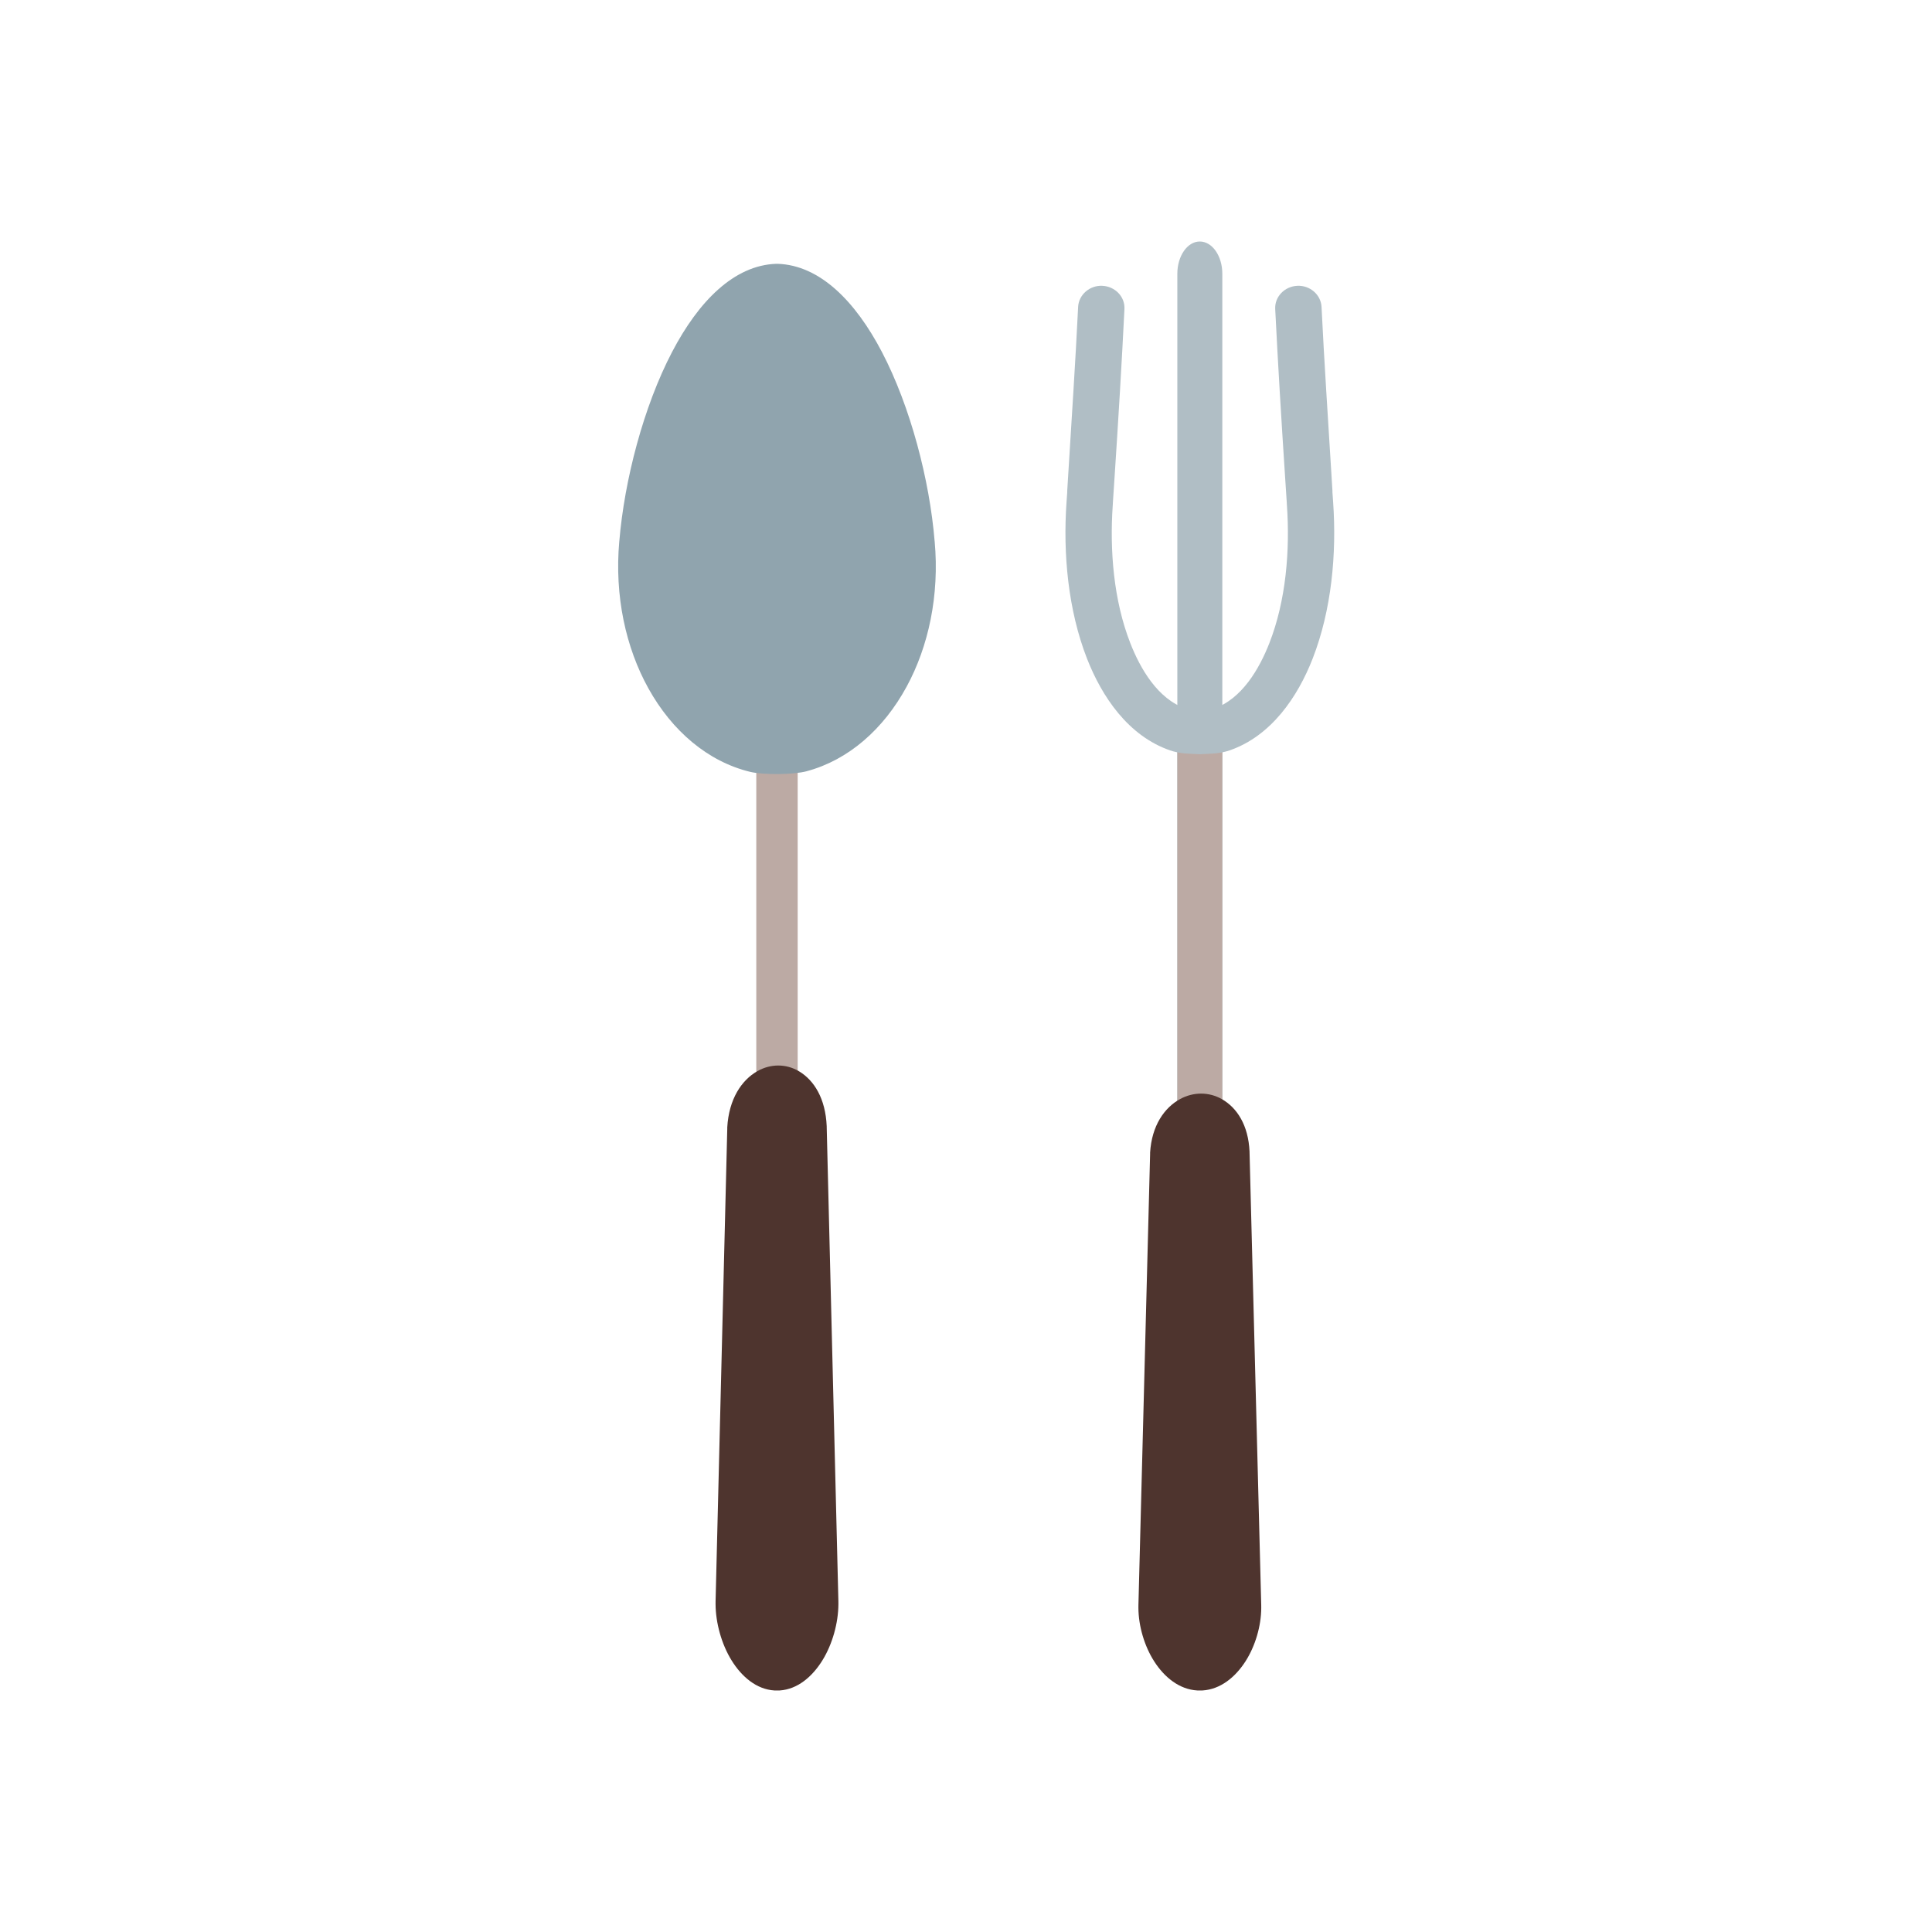 <?xml version="1.0" encoding="UTF-8"?>
<!DOCTYPE svg PUBLIC "-//W3C//DTD SVG 1.1//EN" "http://www.w3.org/Graphics/SVG/1.1/DTD/svg11.dtd">
<!-- Creator: CorelDRAW -->
<svg xmlns="http://www.w3.org/2000/svg" xml:space="preserve" width="2048px" height="2048px" style="shape-rendering:geometricPrecision; text-rendering:geometricPrecision; image-rendering:optimizeQuality; fill-rule:evenodd; clip-rule:evenodd"
viewBox="0 0 2048 2048"
 xmlns:xlink="http://www.w3.org/1999/xlink">
 <defs>
  <style type="text/css">
   <![CDATA[
    .fil6 {fill:none}
    .fil5 {fill:#424242}
    .fil3 {fill:#B0BEC5}
    .fil4 {fill:#BCAAA4}
    .fil2 {fill:#4E342E;fill-rule:nonzero}
    .fil1 {fill:#90A4AE;fill-rule:nonzero}
    .fil0 {fill:#BCAAA4;fill-rule:nonzero}
   ]]>
  </style>
 </defs>
 <g id="Layer_x0020_1">
  <g id="_210067496">
   <polygon id="_210062216" class="fil0" points="845.575,783.562 845.575,1173.13 801.701,1173.13 801.701,783.562 "/>
   <path id="_210045104" class="fil1" d="M960.963 728.069c-24.412,44.844 -61.537,77.596 -105.777,89.431l0.006 0.028c-7.077,1.897 -18.509,2.87 -29.662,3.001 -11.513,0.135 -23.428,-0.673 -30.258,-2.317 -45.05,-10.904 -82.931,-43.439 -107.934,-88.479 -23.972,-43.18 -36.047,-97.972 -30.885,-155.795l0.021 0.002c5.368,-64.936 25.715,-143.038 56.019,-200.962 28.061,-53.639 65.597,-91.804 110.343,-93.332l1.564 0c44.765,1.528 82.351,39.738 110.437,93.423 30.282,57.888 50.611,135.876 55.915,200.746l0.031 -0.004c5.187,57.231 -6.484,111.396 -29.819,154.257z"/>
   <path id="_210051992" class="fil2" d="M758.529 1700.26c-0.007,-1.644 0.001,-2.862 0.026,-3.643l0.011 0 12.366 -499.947 0 -1.696c1.753,-30.008 15.177,-50.019 31.982,-59.541 6.92,-3.922 14.486,-5.92 21.98,-5.939 7.636,-0.019 15.298,2.033 22.25,6.207 15.886,9.546 27.953,28.795 29.203,58.186l0 0.848 12.357 501.741 0.014 -0.001c0.027,0.806 0.037,2.113 0.03,3.872 -0.083,20.122 -6.33,42.387 -16.776,59.405 -10.908,17.766 -26.665,30.964 -45.377,32.194 -0.64,0.041 -1.633,0.057 -2.953,0.051 -1.213,0.008 -2.132,-0.006 -2.766,-0.045 -18.79,-1.143 -34.598,-14.337 -45.539,-32.154 -10.459,-17.03 -16.713,-39.345 -16.807,-59.538z"/>
   <path id="_210045992" class="fil3" d="M1295.71 290.214c0,-18.854 -10.632,-34.214 -23.889,-34.214 -13.159,0 -23.799,15.36 -23.799,34.215l0.001 888.727c0,18.849 10.639,34.215 23.798,34.215 13.257,0 23.889,-15.366 23.889,-34.215l0 -888.728z"/>
   <path id="_210061160" class="fil4" d="M1295.71 792.061c0,-18.855 -10.632,-34.214 -23.889,-34.214 -13.159,-0.001 -23.799,15.36 -23.799,34.215l0.001 386.88c0,18.849 10.639,34.215 23.798,34.215 13.257,0 23.889,-15.366 23.889,-34.215l0 -386.881z"/>
   <path id="_210048488" class="fil5" d="M1253.32 1699.93c-0.125,0.513 -0.125,0.25 -0.125,0.513 0,4.515 2.694,10.198 7.011,15.367 3.369,3.87 7.285,6.706 10.928,6.969 0.537,0 0.4,0 0.537,0l0.4 0c0.137,0 -0.137,0 0.547,0 3.633,-0.262 7.685,-3.098 11.055,-7.1 4.18,-5.039 6.874,-10.721 6.874,-15.236 0,-0.131 0,0.131 -0.125,-0.393l0 -0.381 -17.13 -503.954c-0.822,0 -1.622,0.129 -2.296,0.516l0.001 0c-0.274,0.126 -0.536,0.26 -0.536,0.516l0 -0.128 -17.141 503.05 0 0.262z"/>
   <path id="_210070856" class="fil3" d="M1179.66 534.134c0.004,-0.392 0.012,-0.788 0.04,-1.191l1.885 -28.668c3.873,-58.874 7.459,-117.81 10.381,-176.734 0.646,-13 -9.888,-23.952 -23.476,-24.578 -13.44,-0.619 -25.005,9.53 -25.63,22.345 -2.868,58.758 -6.795,117.523 -10.4,176.247l-1.191 19.411 0.094 0 -0.707 10.068c-0.033,0.683 -0.024,0.788 -0.073,1.042l-0.012 0.168c-3.843,54.576 1.598,114.373 21.709,165.914 15.751,40.369 43.749,81.996 88.084,97.299 4.817,1.663 10.142,2.654 15.226,3.177 4.246,0.436 8.649,0.436 12.927,0.7 1.076,0.066 2.206,0.196 3.28,0.196 1.077,0 2.206,-0.129 3.285,-0.195 4.323,-0.267 8.78,-0.261 13.071,-0.702 5.088,-0.524 10.408,-1.515 15.23,-3.178 44.337,-15.291 72.328,-56.94 88.08,-97.299 20.114,-51.537 25.553,-111.338 21.71,-165.913l-0.011 -0.146c-0.054,-0.276 -0.043,-0.376 -0.079,-1.14l-0.703 -9.991 0.096 0 -1.194 -19.546c-3.583,-58.681 -7.533,-117.399 -10.398,-176.112 -0.625,-12.815 -12.188,-22.963 -25.63,-22.345 -13.583,0.626 -24.124,11.576 -23.477,24.576 2.933,58.884 6.533,117.776 10.384,176.613l1.884 28.793c0.025,0.39 0.035,0.771 0.038,1.15l0.097 1.384c3.361,47.917 -0.9,101.032 -18.616,146.307 -10.431,26.666 -29.076,59.438 -59.057,69.419 -2.315,0.771 -3.217,0.681 -4.031,0.653 -3.106,0.333 -6.259,0.605 -9.386,0.567 -0.429,-0.005 -0.863,-0.033 -1.289,-0.033 -0.416,0.002 -0.836,0.028 -1.254,0.033 -3.05,0.032 -6.12,-0.231 -9.268,-0.566 -0.776,0.028 -1.695,0.124 -4.033,-0.652 -29.988,-9.967 -48.632,-42.76 -59.062,-69.422 -17.716,-45.275 -21.978,-98.388 -18.615,-146.306l0.093 -1.348z"/>
   <path id="_210063320" class="fil2" d="M1206.76 1704.38c-0.007,-1.57 0.001,-2.733 0.026,-3.48l0.011 0 12.366 -477.474 0 -1.619c1.753,-28.66 15.177,-47.771 31.982,-56.864 6.92,-3.745 14.486,-5.654 21.98,-5.672 7.636,-0.018 15.298,1.942 22.25,5.928 15.886,9.117 27.953,27.501 29.203,55.571l0 0.81 12.357 479.187 0.014 -0.001c0.027,0.769 0.037,2.017 0.03,3.697 -0.083,19.219 -6.33,40.482 -16.776,56.736 -10.908,16.966 -26.665,29.571 -45.377,30.747 -0.639,0.039 -1.633,0.054 -2.953,0.048 -1.212,0.008 -2.132,-0.006 -2.766,-0.043 -18.79,-1.091 -34.598,-13.694 -45.539,-30.71 -10.459,-16.265 -16.713,-37.576 -16.807,-56.861z"/>
  </g>
  <rect class="fil6" width="2048" height="2048"/>
  <rect class="fil6" x="255.999" y="255.999" width="1536" height="1536"/>
 </g>
</svg>
